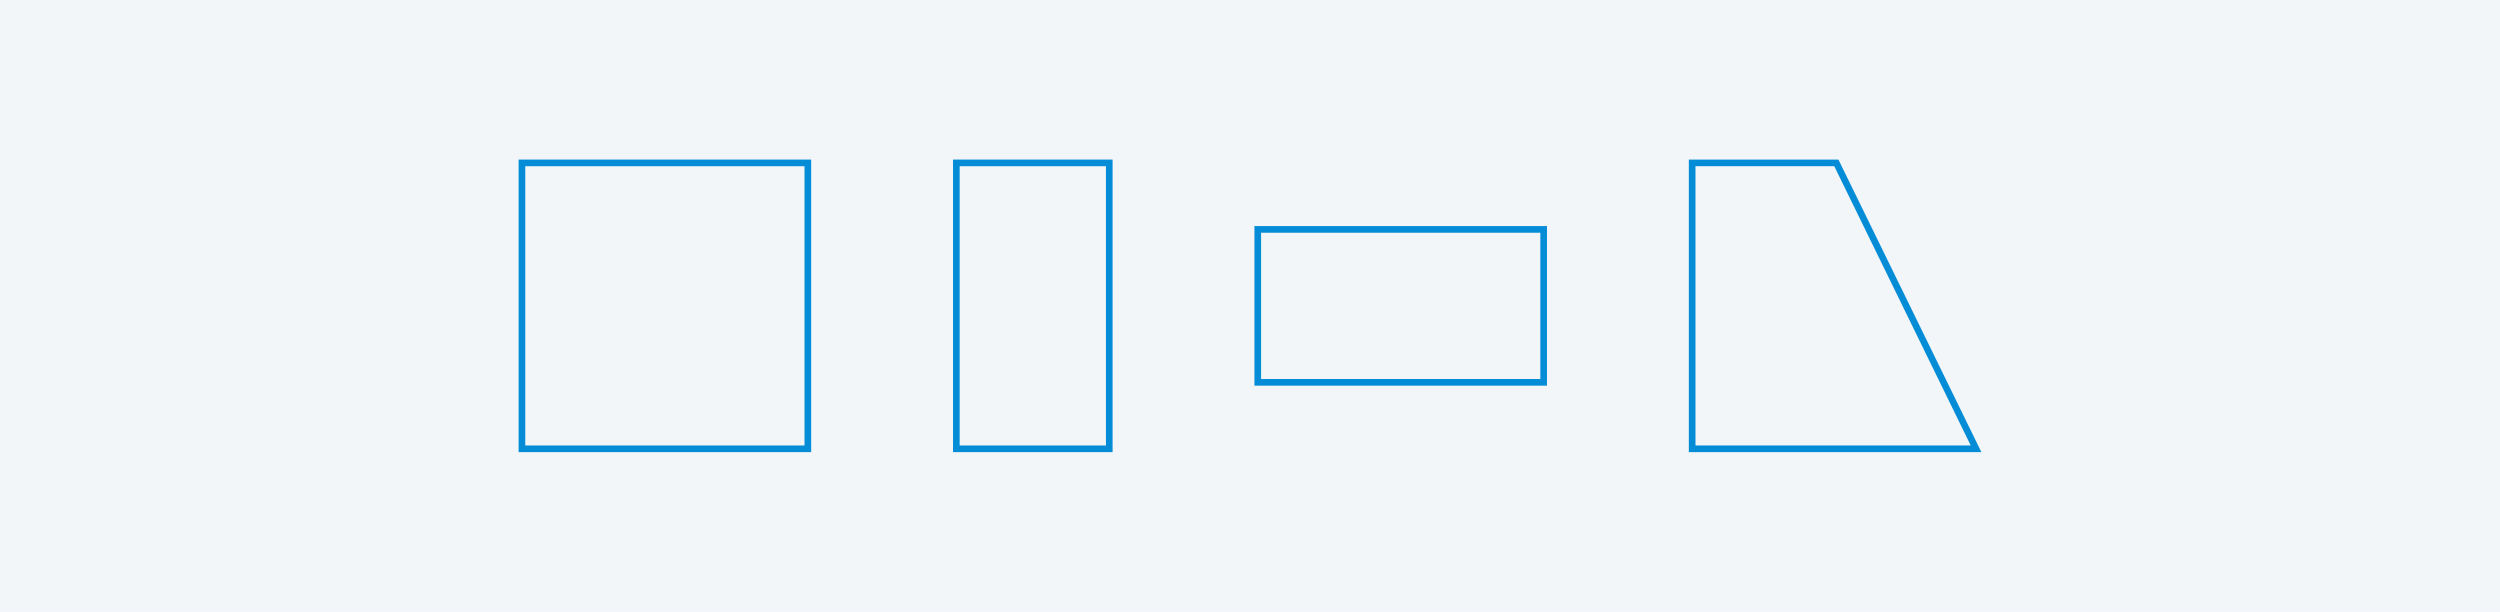 <svg width="1128" height="276" viewBox="0 0 1128 276" fill="none" xmlns="http://www.w3.org/2000/svg">
<rect width="1128" height="276" fill="#F2F6F9"/>
<rect x="235.5" y="73.5" width="129" height="129" stroke="#058CD7" stroke-width="3"/>
<rect x="431.5" y="73.5" width="69" height="129" stroke="#058CD7" stroke-width="3"/>
<rect x="696.5" y="103.5" width="69" height="129" transform="rotate(90 696.5 103.5)" stroke="#058CD7" stroke-width="3"/>
<path d="M763.5 73.5H828.563L891.598 202.5H763.5V73.5Z" stroke="#058CD7" stroke-width="3"/>
</svg>
